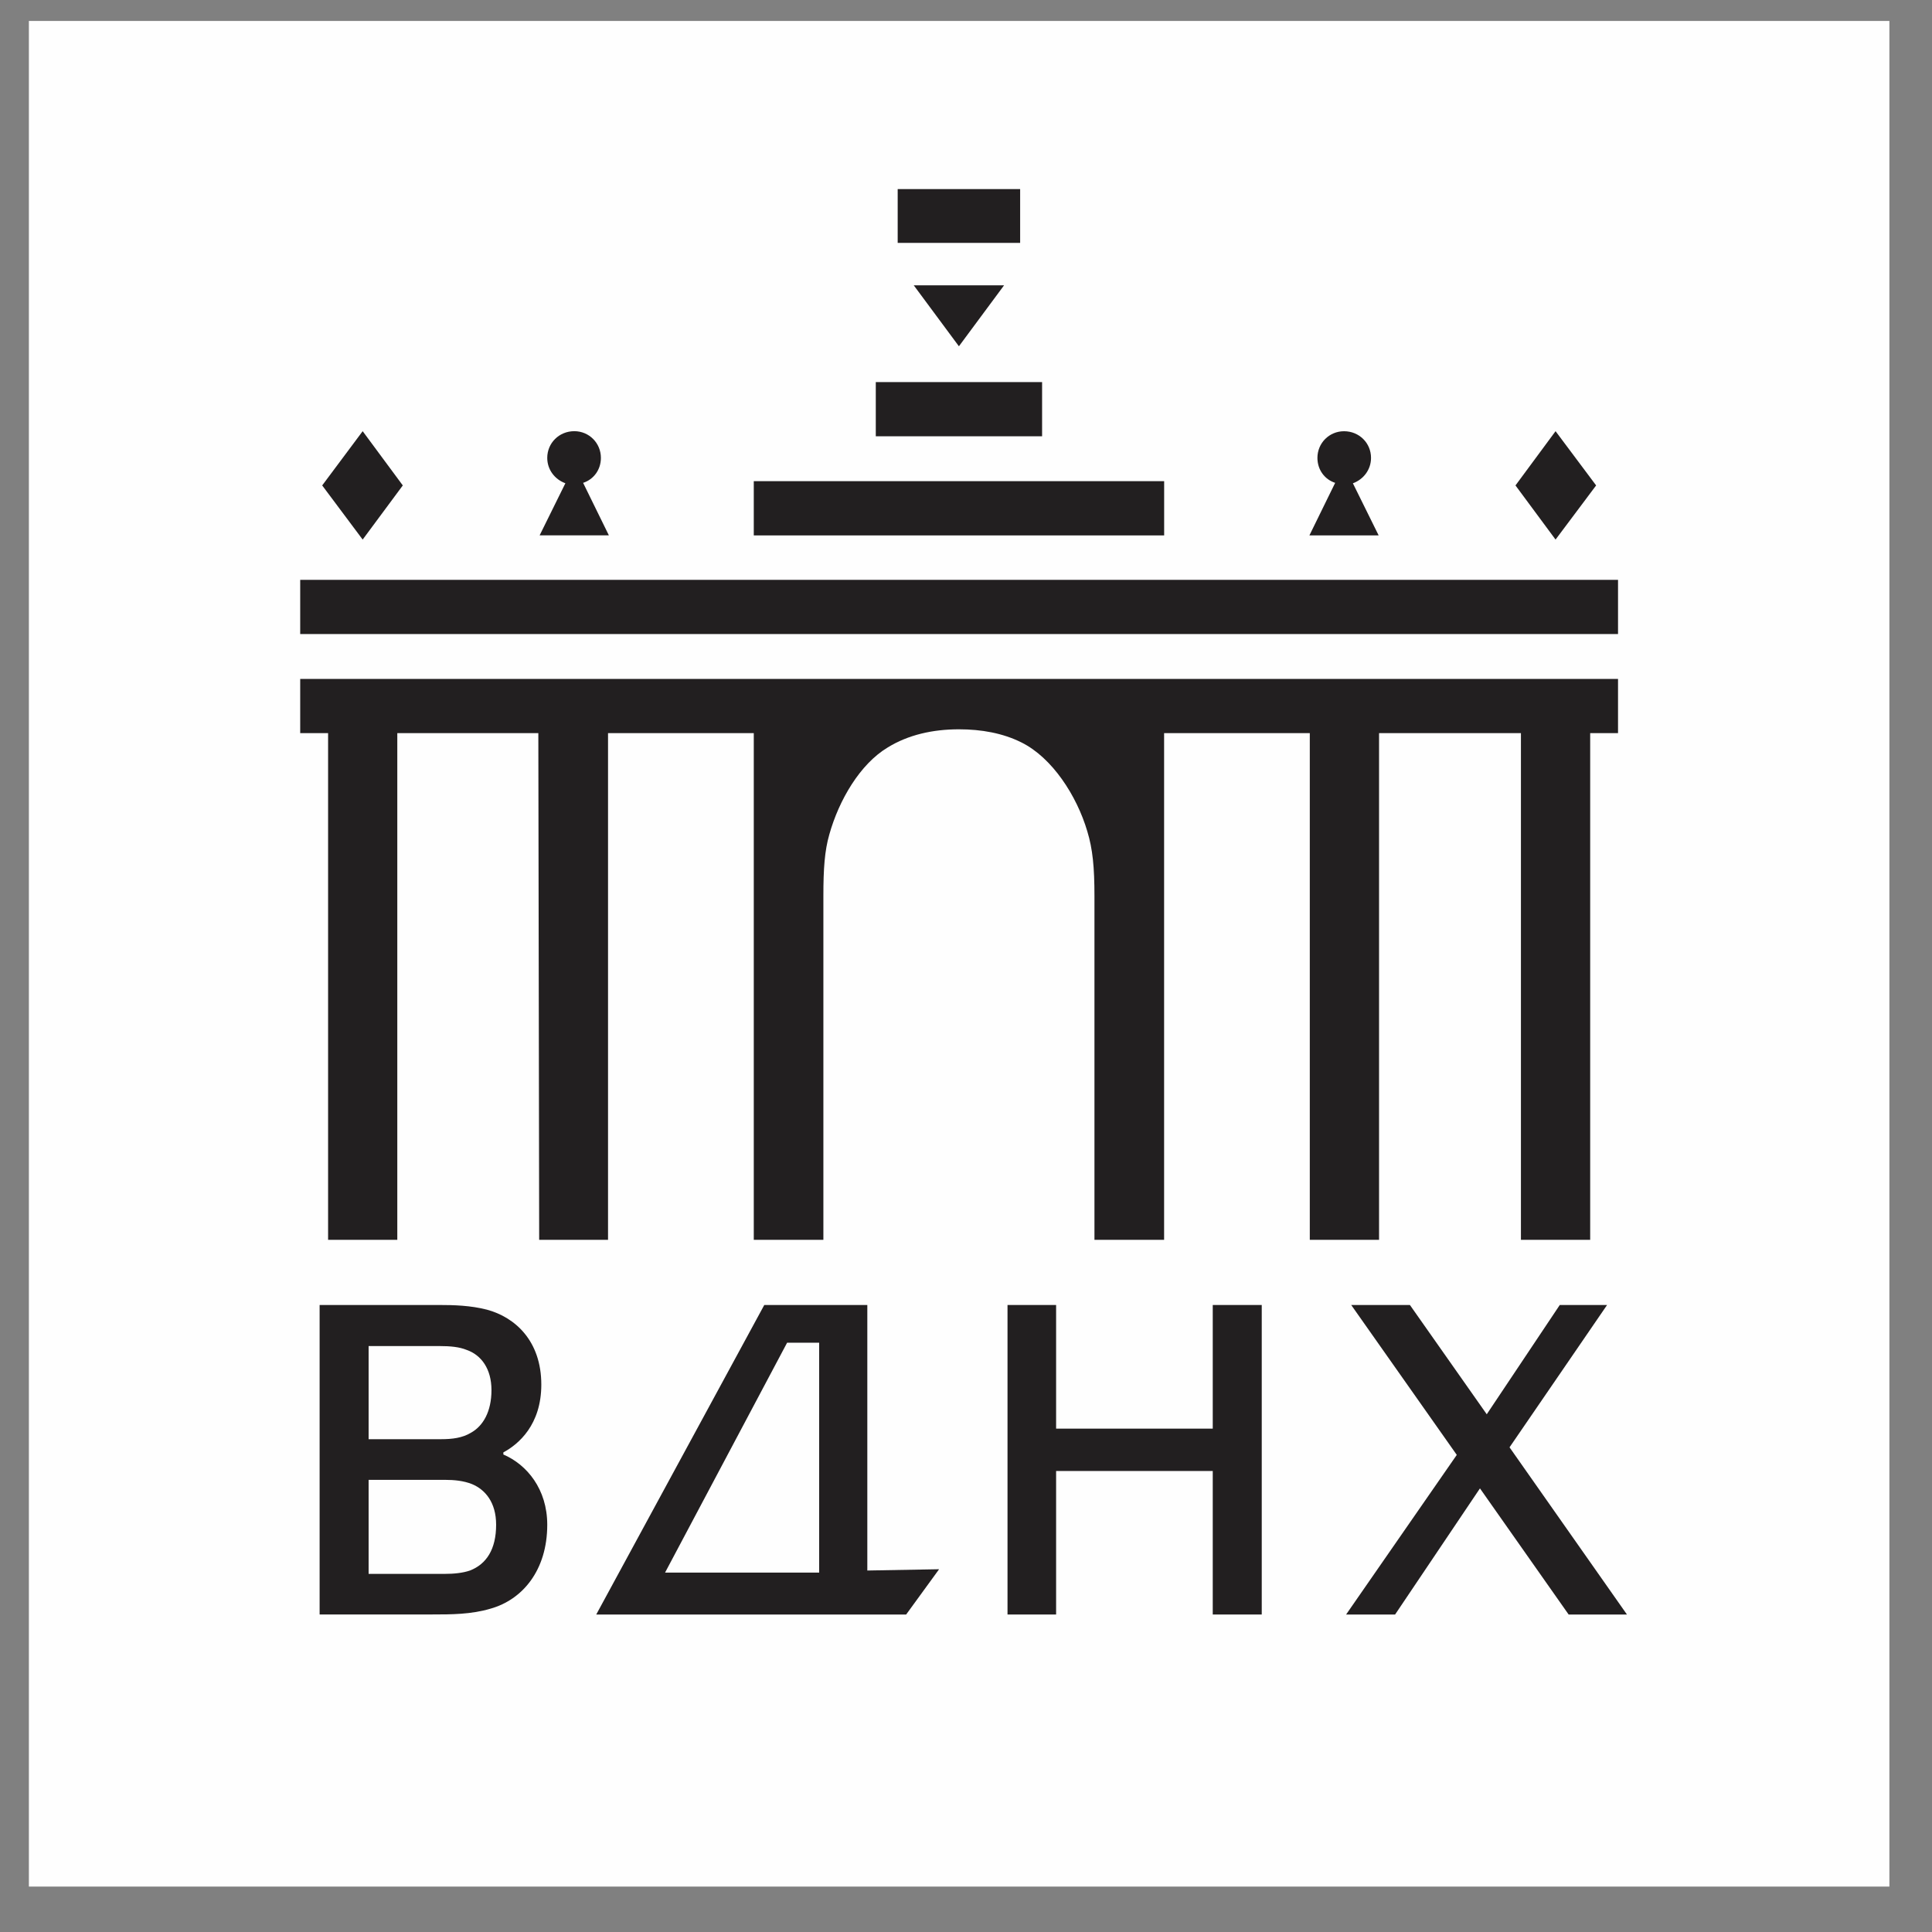 <?xml version="1.0" encoding="UTF-8" standalone="no"?>
<svg width="39px" height="39px" viewBox="0 0 39 39" version="1.1" xmlns="http://www.w3.org/2000/svg" xmlns:xlink="http://www.w3.org/1999/xlink">
    <rect x="0" y="0" width="39" height="39" fill="#808080" stroke="none"/>
    <!-- Generator: Sketch 3.8.3 (29802) - http://www.bohemiancoding.com/sketch -->
    <title>Group 47</title>
    <desc>Created with Sketch.</desc>
    <defs></defs>
    <g id="V2" stroke="none" stroke-width="1" fill="none" fill-rule="evenodd">
        <g id="Desktop-1240-Copy-3" transform="translate(-1331, -56)">
            <g id="Group-2" transform="translate(27, 26)">
                <g id="org" transform="translate(1266, 0)">
                    <g id="Group-47" transform="translate(38, 30)">
                        <polygon id="Fill-8" fill="#FEFEFE" points="0.583 38.083 38.14 38.083 38.14 0.423 0.583 0.423"></polygon>
                        <polygon id="Fill-9" fill="#221F20" points="6.06 12.799 32.662 12.799 32.662 11.705 6.06 11.705"></polygon>
                        <path d="M26.44,14.799 L23.499,14.799 L23.499,25.028 L22.093,25.028 L22.093,18.087 C22.093,17.506 22.058,17.139 21.948,16.779 C21.736,16.062 21.24,15.295 20.619,14.987 C20.243,14.799 19.809,14.722 19.357,14.722 C18.829,14.722 18.333,14.833 17.917,15.09 C17.363,15.423 16.936,16.147 16.74,16.848 C16.647,17.173 16.621,17.532 16.621,18.087 L16.621,25.028 L15.216,25.028 L15.216,14.799 L12.274,14.799 L12.274,25.028 L10.884,25.028 L10.867,14.799 L8.02,14.799 L8.02,25.028 L6.623,25.028 L6.623,14.799 L6.06,14.799 L6.06,13.705 L32.662,13.705 L32.662,14.799 L32.1,14.799 L32.1,25.028 L30.702,25.028 L30.702,14.799 L27.838,14.799 L27.838,25.028 L26.44,25.028 L26.44,14.799 Z" id="Fill-10" fill="#221F20"></path>
                        <polygon id="Fill-12" fill="#221F20" points="6.504 9.799 7.321 8.704 8.131 9.799 7.321 10.892"></polygon>
                        <g id="Group-17" transform="translate(6.403, 8.443)" fill="#221F20">
                            <path d="M3.758,20.918 C4.234,21.122 4.644,21.618 4.644,22.336 C4.644,23.26 4.14,23.849 3.502,24.029 C3.109,24.147 2.7,24.147 2.325,24.147 L0.049,24.147 L0.049,17.9 L2.462,17.9 C2.76,17.9 3.093,17.909 3.425,17.994 C3.997,18.148 4.524,18.626 4.524,19.507 C4.524,20.319 4.064,20.712 3.758,20.875 L3.758,20.918 Z M2.504,20.609 C2.726,20.609 2.93,20.583 3.1,20.481 C3.348,20.345 3.518,20.054 3.518,19.618 C3.518,19.191 3.314,18.909 3.015,18.806 C2.871,18.747 2.692,18.729 2.462,18.729 L1.038,18.729 L1.038,20.609 L2.504,20.609 Z M3.612,22.336 C3.612,21.883 3.391,21.627 3.126,21.516 C2.955,21.447 2.76,21.43 2.589,21.43 L1.038,21.43 L1.038,23.328 L2.572,23.328 C2.76,23.328 2.939,23.31 3.084,23.26 C3.416,23.131 3.612,22.832 3.612,22.336 L3.612,22.336 Z" id="Fill-13"></path>
                            <path d="M5.01,1.312 C4.797,1.235 4.644,1.039 4.644,0.8 C4.644,0.5 4.883,0.261 5.19,0.261 C5.488,0.261 5.727,0.5 5.727,0.8 C5.727,1.039 5.581,1.235 5.368,1.304 L5.888,2.364 L4.49,2.364 L5.01,1.312 Z" id="Fill-15"></path>
                        </g>
                        <path d="M18.957,31.677 L18.292,32.591 L12.036,32.591 L15.428,26.343 L17.508,26.343 L17.508,31.703 L18.957,31.677 Z M16.536,31.745 L16.536,27.104 L15.889,27.104 L13.425,31.745 L16.536,31.745 Z" id="Fill-18" fill="#221F20"></path>
                        <polygon id="Fill-19" fill="#221F20" points="15.216 10.808 23.5 10.808 23.5 9.713 15.216 9.713"></polygon>
                        <polygon id="Fill-20" fill="#221F20" points="17.679 8.807 21.036 8.807 21.036 7.713 17.679 7.713"></polygon>
                        <polygon id="Fill-21" fill="#221F20" points="18.121 4.903 20.593 4.903 20.593 3.817 18.121 3.817"></polygon>
                        <polygon id="Fill-22" fill="#221F20" points="18.445 5.759 20.269 5.759 19.357 6.99"></polygon>
                        <polygon id="Fill-23" fill="#221F20" points="25.47 26.343 25.47 32.591 24.481 32.591 24.481 29.694 21.319 29.694 21.319 32.591 20.338 32.591 20.338 26.343 21.319 26.343 21.319 28.839 24.481 28.839 24.481 26.343"></polygon>
                        <path d="M26.952,9.747 C26.739,9.678 26.594,9.482 26.594,9.243 C26.594,8.944 26.832,8.705 27.131,8.705 C27.438,8.705 27.676,8.944 27.676,9.243 C27.676,9.482 27.523,9.678 27.31,9.756 L27.83,10.808 L26.432,10.808 L26.952,9.747 Z" id="Fill-24" fill="#221F20"></path>
                        <polygon id="Fill-26" fill="#221F20" points="29.875 30.045 28.162 32.591 27.173 32.591 29.407 29.369 27.276 26.343 28.461 26.343 30.012 28.549 31.486 26.343 32.441 26.343 30.472 29.216 32.842 32.591 31.665 32.591"></polygon>
                        <polygon id="Fill-27" fill="#221F20" points="30.592 9.799 31.401 8.704 32.22 9.799 31.401 10.892"></polygon>
                    </g>
                </g>
            </g>
        </g>
    </g>
</svg>